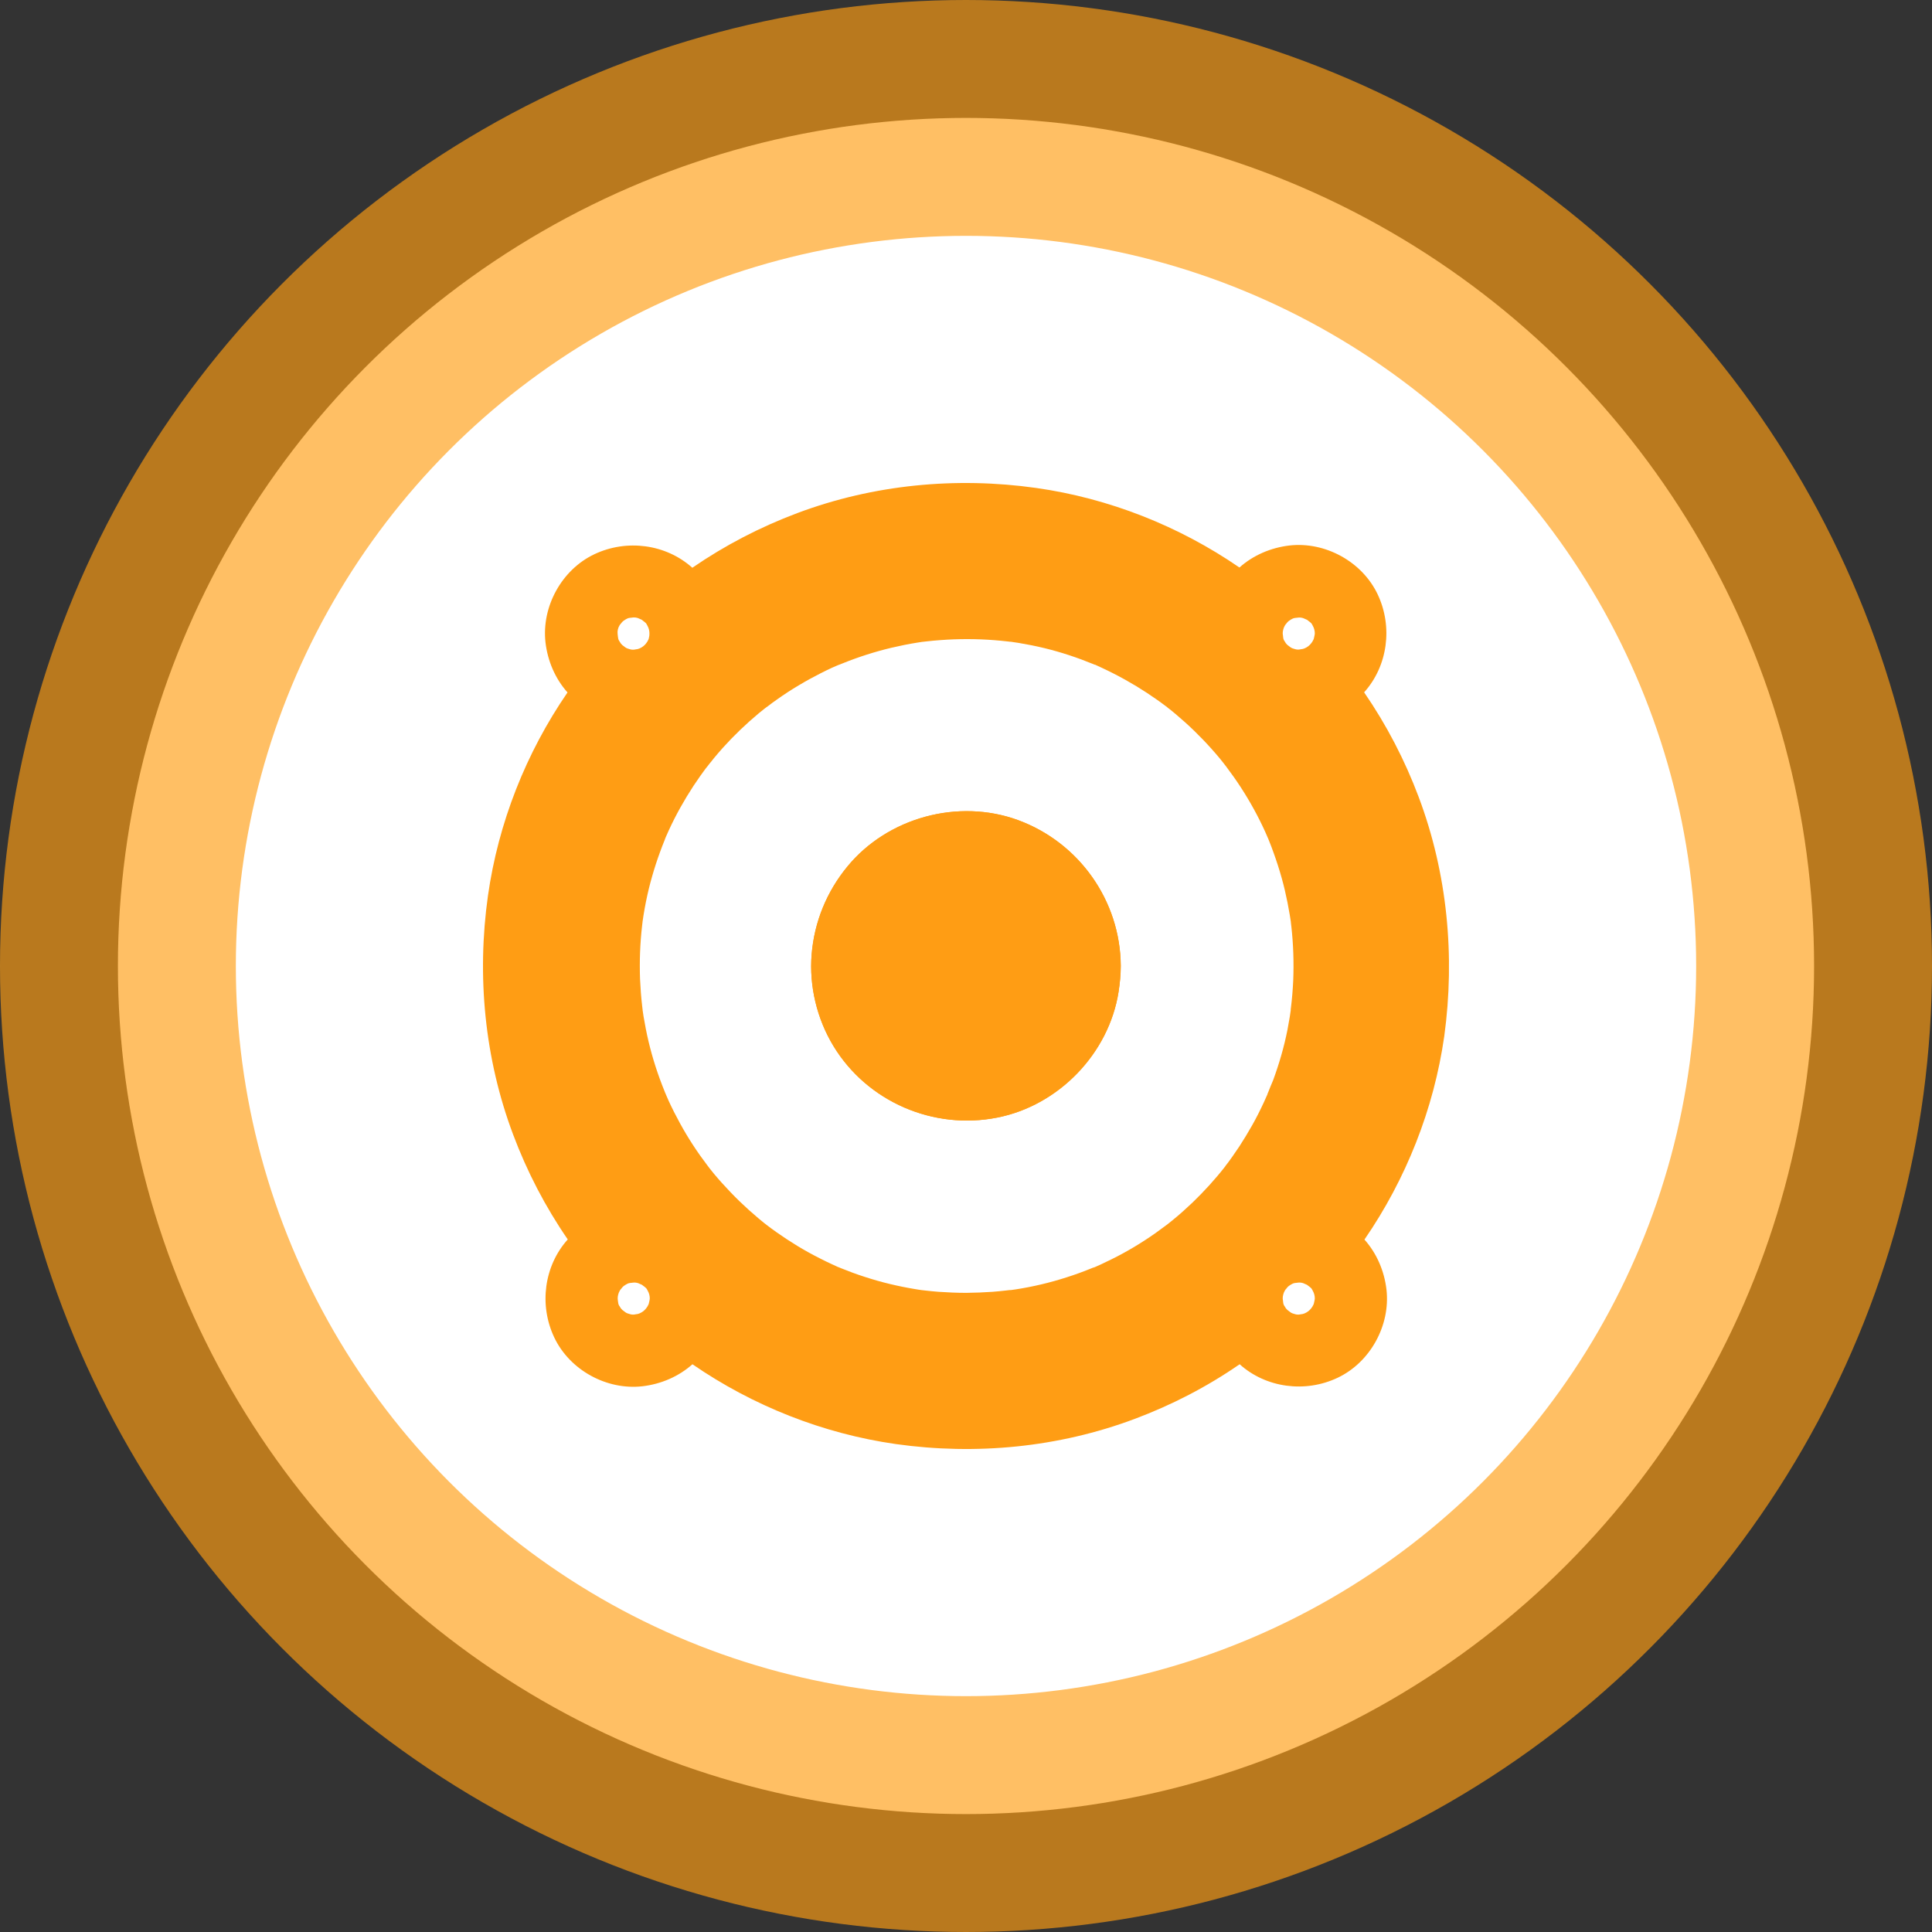 <svg xmlns="http://www.w3.org/2000/svg" width="4096" height="4096" viewBox="0 0 4096 4096"><rect x="0" y="0" width="4096" height="4096" fill="#333333" stroke="none"/><g fill="none" fill-rule="evenodd"><circle cx="2048" cy="2048" r="1798" fill="#FFF" stroke="#FF9D14" stroke-opacity=".66" stroke-width="500"/><g fill="#FF9D14" transform="translate(1024 1024)"><path d="M1134.662,714.756 C1007.946,668.229 858.138,708.764 772.483,813.01 C728.688,866.323 702.428,930.209 696.7,999.118 C691.237,1066.53 707.891,1135.88 742.963,1193.686 C814.781,1311.943 955.154,1372.129 1090.32,1345.253 C1220.296,1319.522 1326.915,1209.549 1347.443,1078.43 C1350.263,1060.365 1352.025,1042.476 1352.025,1024.237 L1352.025,1023.532 C1351.232,885.713 1263.729,762.349 1134.635,714.75 L1134.662,714.756 Z M1134.662,714.756 C1007.946,668.229 858.138,708.764 772.483,813.01 C728.688,866.323 702.428,930.209 696.7,999.118 C691.237,1066.53 707.891,1135.88 742.963,1193.686 C814.781,1311.943 955.154,1372.129 1090.32,1345.253 C1220.296,1319.522 1326.915,1209.549 1347.443,1078.43 C1350.263,1060.365 1352.025,1042.476 1352.025,1024.237 L1352.025,1023.532 C1351.232,885.713 1263.729,762.349 1134.635,714.75 L1134.662,714.756 Z M1983.947,666.291 C1954.427,587.6 1915.656,512.963 1868.071,443.789 C1918.3,387.832 1929.313,304.736 1896.709,236.004 C1863.929,166.83 1785.678,123.915 1709.897,132.465 C1670.507,137.047 1633.058,152.997 1603.713,179.168 C1475.763,91.137 1327.01,32.361 1172.799,10.506 C1002.728,-13.462 827.63,3.28 666.291,63.819 C587.6,93.339 512.963,132.11 443.789,179.696 C387.832,129.467 304.736,118.453 236.004,151.057 C166.83,183.837 123.915,262.089 132.465,337.87 C137.047,377.259 152.997,414.709 179.168,444.053 C91.137,572.003 32.361,720.757 10.506,874.967 C-13.462,1045.039 3.28,1220.136 63.819,1381.204 C93.339,1459.896 132.11,1534.533 179.696,1603.707 C129.467,1659.663 118.453,1742.76 151.057,1811.492 C183.837,1880.665 262.089,1923.581 337.87,1915.031 C377.259,1910.449 414.709,1894.499 444.053,1868.328 C572.267,1956.624 720.914,2015.487 875.125,2037.517 C1045.197,2061.486 1220.294,2044.743 1381.633,1984.205 C1460.324,1954.684 1534.962,1916.177 1604.135,1868.328 C1660.092,1918.557 1743.189,1929.57 1811.92,1896.966 C1881.094,1864.186 1924.009,1785.935 1915.46,1710.154 C1910.877,1670.764 1894.928,1633.315 1868.757,1603.971 C1957.053,1475.757 2015.915,1327.109 2037.946,1172.898 C2061.208,1002.739 2044.467,827.391 1983.929,666.3 L1983.947,666.291 Z M289.414,302.015 C290.119,300.693 291,299.371 292.057,298.49 C292.939,297.433 293.82,296.023 294.877,294.965 C296.816,292.762 299.459,291 301.927,289.502 C307.919,285.977 308.976,286.153 314.704,285.537 C319.727,284.832 322.459,284.655 328.098,286.242 C330.742,287.299 333.562,288.445 336.205,289.766 C338.409,291.529 340.611,293.291 342.814,294.789 C345.018,297.256 344.753,295.23 348.278,301.839 C348.454,302.015 348.454,302.544 348.718,302.896 C349.6,304.482 350.481,305.98 350.922,307.743 C351.362,308.624 351.627,309.505 351.803,310.386 C352.684,313.47 352.86,316.378 352.86,319.374 C352.86,322.194 352.684,325.102 351.803,328.01 C351.098,333.297 346.339,339.906 342.814,343.431 C339.29,347.132 332.945,350.921 328.01,352.067 C326.424,352.243 324.926,352.507 323.428,352.772 C319.022,353.829 314.616,353.653 310.21,352.067 C307.39,351.362 304.218,350.304 301.839,348.542 C299.636,346.78 297.433,345.017 295.23,343.519 C295.054,343.519 295.054,343.343 295.054,343.343 C292.851,341.404 291.089,338.937 289.767,336.293 C287.828,333.826 286.682,331.006 286.418,328.186 C285.977,325.366 285.537,322.194 285.36,319.374 C284.568,313.823 286.506,306.421 289.414,302.015 L289.414,302.015 Z M351.978,1737.666 C351.273,1742.954 346.514,1749.562 342.99,1753.087 C339.465,1756.788 333.12,1760.577 328.185,1761.723 C326.599,1761.899 325.101,1762.163 323.603,1762.428 C319.197,1763.485 314.792,1763.309 310.385,1761.723 C307.566,1761.018 304.393,1759.96 302.014,1758.198 C299.811,1756.435 297.608,1754.673 295.405,1753.175 C295.229,1753.175 295.229,1752.999 295.229,1752.999 C293.026,1751.06 291.264,1748.593 289.942,1745.949 C288.003,1743.482 286.857,1740.662 286.593,1737.842 C286.152,1735.023 285.712,1731.85 285.535,1729.03 C285.359,1724.008 287.298,1716.517 290.118,1712.111 C290.823,1710.79 291.704,1709.468 292.761,1708.587 C293.643,1707.529 294.524,1706.119 295.581,1705.062 C297.52,1702.859 300.163,1701.097 302.631,1699.598 C308.623,1696.074 309.68,1696.25 315.408,1695.633 C320.431,1694.928 323.163,1694.752 328.802,1696.338 C331.446,1697.395 334.266,1698.541 336.909,1699.863 C339.112,1701.625 341.315,1703.388 343.518,1704.886 C345.721,1707.353 345.457,1705.326 348.982,1711.935 C349.158,1712.111 349.158,1712.64 349.423,1712.993 C350.304,1714.579 351.185,1716.077 351.625,1717.839 C352.066,1718.72 352.33,1719.602 352.507,1720.483 C353.388,1723.567 353.564,1726.475 353.564,1729.471 C353.124,1731.938 352.859,1734.846 351.978,1737.666 L351.978,1737.666 Z M1664.527,1292.044 C1664.351,1292.484 1664.086,1292.925 1663.822,1293.63 C1663.646,1293.806 1663.646,1294.335 1663.381,1294.511 L1663.381,1294.688 C1663.381,1294.864 1663.205,1295.128 1663.205,1295.392 C1663.029,1295.569 1663.029,1295.833 1663.029,1296.097 L1663.029,1296.274 C1662.588,1297.155 1662.148,1298.036 1661.707,1299.093 C1659.768,1303.499 1657.742,1307.905 1655.715,1312.488 C1647.96,1329.23 1639.677,1345.798 1630.6,1361.835 C1621.965,1376.991 1612.976,1391.971 1603.46,1406.6 C1598.614,1413.826 1593.767,1420.875 1588.656,1428.189 C1585.836,1432.154 1583.193,1435.944 1580.285,1439.821 C1579.227,1441.407 1578.082,1442.905 1576.76,1444.403 C1576.319,1444.843 1574.998,1446.606 1574.116,1447.751 C1574.116,1447.928 1573.94,1447.928 1573.94,1448.192 C1573.94,1448.368 1573.764,1448.368 1573.764,1448.633 C1573.764,1448.633 1573.588,1448.809 1573.588,1448.809 C1552.263,1476.125 1528.822,1501.858 1503.796,1525.914 C1490.578,1538.427 1476.919,1550.765 1462.82,1562.22 C1460.001,1564.687 1456.828,1567.066 1453.832,1569.446 C1452.246,1570.503 1450.748,1571.913 1449.426,1572.971 L1449.25,1573.147 L1449.074,1573.147 C1448.898,1573.147 1448.898,1573.323 1448.633,1573.323 C1448.457,1573.323 1448.457,1573.499 1448.193,1573.763 C1440.967,1579.227 1433.389,1584.778 1425.986,1590.066 C1396.202,1611.038 1365.184,1629.719 1332.58,1645.758 C1325.09,1649.459 1317.776,1652.984 1310.11,1656.597 C1305.704,1658.536 1301.298,1660.562 1296.716,1662.589 C1296.539,1662.589 1296.275,1662.765 1296.011,1662.765 C1295.834,1662.765 1295.834,1662.942 1295.57,1662.942 C1295.394,1662.942 1295.394,1663.118 1295.129,1663.118 C1295.129,1663.118 1294.953,1663.118 1294.689,1663.294 L1294.513,1663.294 L1294.337,1663.294 L1294.16,1663.294 L1293.984,1663.294 C1292.222,1663.999 1290.459,1664.88 1288.52,1665.497 C1271.778,1672.37 1254.595,1678.539 1237.412,1684.002 C1201.9,1695.458 1165.33,1704.093 1128.585,1709.732 C1125.5,1710.173 1122.24,1710.614 1119.068,1711.054 L1118.891,1711.054 L1118.186,1711.054 L1118.01,1711.054 L1117.57,1711.054 L1116.865,1711.054 C1116.16,1711.054 1115.278,1711.23 1114.926,1711.23 C1112.459,1711.671 1109.903,1711.935 1107.436,1712.112 C1098.448,1713.169 1089.107,1714.05 1080.12,1714.755 C1061.615,1716.077 1043.11,1716.694 1024.605,1716.958 C1005.043,1716.958 985.656,1716.077 966.005,1714.755 C957.017,1714.05 947.676,1713.169 938.689,1712.112 C937.367,1711.935 932.961,1711.407 930.934,1711.23 L930.758,1711.23 L930.581,1711.23 C925.735,1710.525 920.888,1709.909 916.306,1709.027 C880,1703.035 844.049,1694.488 809.241,1683.033 C792.058,1677.57 774.875,1671.137 758.132,1664.352 C758.132,1664.352 756.546,1663.647 755.048,1663.03 C754.607,1662.854 754.343,1662.854 754.167,1662.589 C753.991,1662.589 753.726,1662.413 753.462,1662.413 L753.286,1662.413 L753.109,1662.413 C751.788,1661.708 750.29,1661.092 750.29,1661.092 C746.765,1659.505 743.24,1658.007 739.715,1656.245 C730.903,1652.28 722.091,1647.874 713.455,1643.468 C681.555,1627.43 650.891,1608.66 621.635,1587.953 C615.026,1583.371 608.593,1578.436 602.248,1573.678 C601.191,1572.797 596.08,1568.831 595.199,1568.214 C591.498,1565.13 587.708,1562.046 584.008,1558.962 C570.349,1547.506 557.131,1535.609 544.354,1523.274 C531.136,1510.497 518.624,1497.28 506.462,1483.885 C500.735,1477.54 495.007,1470.843 489.543,1464.322 C487.076,1461.238 484.697,1458.33 482.318,1455.334 C480.731,1453.395 479.233,1451.633 477.912,1449.606 C477.471,1449.165 477.207,1448.725 476.854,1448.284 C476.678,1448.108 476.678,1447.843 476.414,1447.579 C476.414,1447.403 476.237,1447.403 475.973,1447.138 C454.384,1418.764 434.734,1388.804 417.639,1357.432 C409.003,1341.747 400.896,1325.71 393.406,1309.407 C391.644,1305.442 389.882,1301.476 388.119,1297.247 C387.943,1296.542 387.414,1295.484 387.062,1294.603 C386.885,1293.898 386.621,1293.546 386.357,1293.281 C385.916,1292.4 385.475,1291.343 385.299,1290.461 C381.598,1281.473 378.074,1272.133 374.725,1263.145 C362.212,1228.779 352.255,1193.353 345.205,1157.402 C343.442,1148.59 341.856,1139.778 340.358,1130.789 C339.653,1126.824 339.301,1122.859 338.596,1118.893 C338.596,1118.453 338.596,1118.188 338.42,1118.012 L338.42,1117.836 L338.42,1117.131 C337.979,1114.047 337.715,1111.139 337.362,1108.143 C335.159,1089.461 333.837,1070.427 332.956,1051.746 C331.634,1013.854 332.956,975.787 337.362,938.071 C337.538,935.604 338.067,933.048 338.243,930.581 L338.243,930.405 L338.243,929.964 C338.243,929.788 338.243,929.259 338.42,929.083 C339.125,925.118 339.477,921.152 340.182,917.187 C341.768,907.318 343.531,897.36 345.469,887.667 C349.17,869.602 353.4,851.713 358.511,834.09 C363.534,816.466 369.085,799.282 375.43,782.099 C378.514,773.728 381.598,765.533 384.947,757.425 C385.387,756.544 385.828,755.486 386.004,754.605 L386.004,754.429 C386.004,754.252 386.18,753.724 386.445,753.371 C386.885,752.49 387.326,751.168 387.502,750.728 C389.705,745.881 391.908,741.034 394.111,735.924 C409.092,703.32 426.715,672.038 446.278,642.075 C451.125,634.85 455.971,627.8 461.082,620.486 C463.285,617.402 465.488,614.318 467.956,610.969 C469.277,609.03 470.775,607.004 472.185,605.241 C472.626,604.801 474.388,602.421 475.534,601.012 C475.71,600.835 475.974,600.571 476.239,600.307 C476.239,600.13 476.415,600.13 476.415,600.13 L476.415,599.954 C477.472,598.632 478.618,597.134 478.618,597.134 C479.675,595.548 481.086,594.05 482.143,592.728 C484.787,589.38 487.606,586.119 490.25,582.594 C495.978,575.545 502.146,568.672 508.05,561.886 C531.843,535.45 557.573,510.778 584.889,488.043 C588.59,484.959 592.379,481.875 596.08,479.055 C597.138,478.174 600.662,475.53 602.072,474.473 C602.248,474.473 602.248,474.297 602.513,474.297 C609.562,468.833 616.788,463.458 624.102,458.435 C638.642,448.037 653.622,438.344 669.043,429.179 C684.464,419.926 700.061,411.379 716.186,403.185 C723.941,399.219 731.871,395.43 739.803,391.729 C743.768,389.967 747.734,388.204 751.963,386.442 C752.668,386.266 753.726,385.737 754.783,385.385 C754.959,385.385 754.959,385.385 755.224,385.208 C755.224,385.208 755.4,385.032 755.664,385.032 C755.84,385.032 756.105,384.856 756.105,384.856 L756.281,384.856 C758.043,384.151 759.982,383.27 761.744,382.653 C795.406,368.994 830.302,357.802 865.726,349.343 C883.79,345.113 901.856,341.412 920.185,338.504 C923.886,337.799 927.675,337.447 931.376,336.742 L931.816,336.742 L931.993,336.742 C933.755,336.565 938.337,335.861 939.747,335.861 C949.881,334.803 960.015,333.658 970.149,333.041 C1008.041,330.221 1046.109,330.221 1084.264,333.217 C1093.253,333.922 1102.593,334.803 1111.581,335.861 C1113.519,336.037 1115.546,336.301 1117.573,336.566 L1118.278,336.566 L1118.718,336.566 L1118.894,336.566 L1119.07,336.566 C1124.534,337.447 1130.085,338.152 1135.637,339.033 C1153.966,342.117 1171.943,345.642 1190.096,350.048 C1225.607,358.684 1260.151,370.139 1293.901,383.974 C1294.342,384.15 1294.783,384.415 1295.487,384.679 C1295.664,384.679 1295.928,384.855 1296.192,384.855 C1296.369,384.855 1296.369,384.855 1296.369,385.031 L1296.545,385.031 C1296.721,385.031 1296.721,385.031 1296.986,385.207 L1297.162,385.207 L1297.338,385.207 L1297.514,385.207 L1297.691,385.207 C1298.572,385.648 1299.629,386.089 1300.51,386.529 C1304.476,388.292 1308.441,390.054 1312.406,391.993 C1320.778,395.958 1329.149,399.924 1337.257,404.153 C1353.824,412.525 1369.861,421.601 1385.546,431.03 C1400.35,440.018 1414.802,449.535 1429.165,459.668 C1435.51,464.074 1441.678,468.656 1447.846,473.326 L1448.023,473.326 L1448.199,473.502 C1448.375,473.502 1448.375,473.679 1448.64,473.679 L1449.521,474.56 C1450.226,475.001 1450.842,475.617 1451.107,475.882 C1453.045,477.468 1454.808,478.966 1456.835,480.288 C1460.536,483.372 1464.325,486.456 1468.026,489.54 C1495.342,512.451 1520.899,537.125 1544.689,563.826 C1550.417,570.17 1556.144,576.867 1561.608,583.388 C1564.428,586.737 1567.071,589.997 1569.715,593.522 C1571.301,595.461 1572.534,597.223 1574.121,599.25 C1574.297,599.69 1574.561,599.955 1574.826,600.131 L1575.002,600.307 C1575.002,600.307 1575.178,600.484 1575.178,600.484 C1575.354,600.66 1575.619,601.189 1575.883,601.541 C1586.281,615.464 1596.415,629.563 1605.843,644.014 C1625.67,674.416 1643.295,706.402 1658.274,739.36 C1660.036,743.326 1661.799,747.291 1663.561,751.521 C1663.561,751.697 1663.737,751.697 1663.737,751.961 C1663.737,751.961 1663.737,752.138 1663.913,752.138 C1663.913,752.314 1664.09,752.314 1664.09,752.578 C1664.971,754.341 1665.676,756.279 1666.293,758.042 C1669.818,766.678 1673.166,775.49 1676.162,784.036 C1682.507,801.66 1688.323,819.548 1693.345,837.613 C1698.192,854.796 1702.157,872.154 1705.682,889.78 C1707.445,898.591 1709.031,907.403 1710.529,916.392 C1711.234,920.974 1712.115,925.909 1712.732,930.491 L1712.732,930.667 L1712.732,930.843 L1712.732,931.284 L1712.732,931.46 C1713.172,934.545 1713.437,937.452 1713.789,940.449 C1718.019,978.164 1719.253,1016.232 1717.755,1054.3 C1716.873,1073.686 1715.287,1092.895 1712.908,1112.282 C1712.908,1113.339 1712.732,1114.22 1712.467,1115.366 L1712.467,1115.542 L1712.467,1115.983 L1712.467,1116.423 L1712.467,1117.128 L1712.467,1117.305 L1712.467,1117.481 L1712.467,1117.657 L1712.467,1117.833 C1711.763,1122.239 1711.146,1126.822 1710.529,1131.228 C1708.943,1140.745 1707.18,1149.909 1705.506,1159.426 C1698.28,1195.732 1687.882,1231.507 1675.104,1266.227 C1670.874,1275.656 1667.878,1283.851 1664.529,1292.045 L1664.527,1292.044 Z M1761.899,1737.666 C1761.194,1742.954 1756.435,1749.562 1752.91,1753.087 C1749.386,1756.788 1743.041,1760.577 1738.106,1761.723 C1736.52,1761.899 1735.022,1762.163 1733.524,1762.428 C1729.118,1763.485 1724.712,1763.309 1720.306,1761.723 C1717.487,1761.018 1714.314,1759.96 1711.935,1758.198 C1709.732,1756.435 1707.529,1754.673 1705.326,1753.175 C1705.15,1753.175 1705.15,1752.999 1705.15,1752.999 C1702.947,1751.06 1701.185,1748.593 1699.863,1745.949 C1697.924,1743.482 1696.778,1740.662 1696.514,1737.842 C1696.073,1735.023 1695.633,1731.85 1695.456,1729.03 C1695.28,1724.008 1697.219,1716.517 1700.039,1712.111 C1700.744,1710.79 1701.625,1709.468 1702.682,1708.587 C1703.564,1707.529 1704.445,1706.119 1705.502,1705.062 C1707.441,1702.859 1710.084,1701.097 1712.552,1699.598 C1718.544,1696.074 1719.601,1696.25 1725.329,1695.633 C1730.352,1694.928 1733.084,1694.752 1738.723,1696.338 C1741.367,1697.395 1744.187,1698.541 1746.83,1699.863 C1749.033,1701.625 1751.236,1703.388 1753.439,1704.886 C1755.642,1707.353 1755.378,1705.326 1758.903,1711.935 C1759.079,1712.111 1759.079,1712.64 1759.343,1712.993 C1760.225,1714.579 1761.106,1716.077 1761.546,1717.839 C1761.987,1718.72 1762.251,1719.602 1762.428,1720.483 C1763.309,1723.567 1763.485,1726.475 1763.485,1729.471 C1763.044,1731.938 1762.78,1734.846 1761.899,1737.666 L1761.899,1737.666 Z M1761.899,327.754 C1761.194,333.042 1756.435,339.65 1752.91,343.175 C1749.386,346.876 1743.041,350.665 1738.106,351.811 C1736.52,351.987 1735.022,352.251 1733.524,352.516 C1729.118,353.573 1724.712,353.397 1720.306,351.811 C1717.487,351.106 1714.314,350.048 1711.935,348.286 C1709.732,346.524 1707.529,344.761 1705.326,343.263 C1705.15,343.263 1705.15,343.087 1705.15,343.087 C1702.947,341.148 1701.185,338.681 1699.863,336.037 C1697.924,333.57 1696.778,330.75 1696.514,327.931 C1696.073,325.111 1695.633,321.938 1695.456,319.118 C1695.28,314.096 1697.219,306.605 1700.039,302.2 C1700.744,300.878 1701.625,299.556 1702.682,298.675 C1703.564,297.617 1704.445,296.207 1705.502,295.15 C1707.441,292.947 1710.084,291.185 1712.552,289.686 C1718.544,286.162 1719.601,286.338 1725.329,285.721 C1730.352,285.016 1733.084,284.84 1738.723,286.426 C1741.367,287.483 1744.187,288.629 1746.83,289.951 C1749.033,291.713 1751.236,293.476 1753.439,294.974 C1755.642,297.441 1755.378,295.414 1758.903,302.023 C1759.079,302.2 1759.079,302.728 1759.343,303.081 C1760.225,304.667 1761.106,306.165 1761.546,307.927 C1761.987,308.808 1762.251,309.69 1762.428,310.571 C1763.309,313.655 1763.485,316.563 1763.485,319.559 C1763.044,322.026 1762.78,324.934 1761.899,327.754 L1761.899,327.754 Z M1134.657,714.77 C1007.941,668.242 858.134,708.778 772.479,813.023 C728.684,866.336 702.423,930.222 696.696,999.132 C691.232,1066.544 707.887,1135.893 742.959,1193.7 C814.776,1311.956 955.149,1372.143 1090.316,1345.266 C1220.292,1319.536 1326.91,1209.563 1347.439,1078.443 C1350.259,1060.379 1352.021,1042.489 1352.021,1024.251 L1352.021,1023.546 C1351.228,885.726 1263.724,762.363 1134.63,714.764 L1134.657,714.77 Z M1134.657,714.77 C1007.941,668.242 858.134,708.778 772.479,813.023 C728.684,866.336 702.423,930.222 696.696,999.132 C691.232,1066.544 707.887,1135.893 742.959,1193.7 C814.776,1311.956 955.149,1372.143 1090.316,1345.266 C1220.292,1319.536 1326.91,1209.563 1347.439,1078.443 C1350.259,1060.379 1352.021,1042.489 1352.021,1024.251 L1352.021,1023.546 C1351.228,885.726 1263.724,762.363 1134.63,714.764 L1134.657,714.77 Z M1134.657,714.77 C1007.941,668.242 858.134,708.778 772.479,813.023 C728.684,866.336 702.423,930.222 696.696,999.132 C691.232,1066.544 707.887,1135.893 742.959,1193.7 C814.776,1311.956 955.149,1372.143 1090.316,1345.266 C1220.292,1319.536 1326.91,1209.563 1347.439,1078.443 C1350.259,1060.379 1352.021,1042.489 1352.021,1024.251 L1352.021,1023.546 C1351.228,885.726 1263.724,762.363 1134.63,714.764 L1134.657,714.77 Z"/><path d="M1352.149,1023.696 L1352.149,1024.401 C1352.149,1042.73 1350.211,1060.531 1347.567,1078.593 C1327.035,1209.715 1220.499,1319.857 1090.444,1345.416 C955.181,1372.293 815.071,1312.106 743.087,1193.85 C708.015,1136.131 691.272,1066.782 696.824,999.282 C702.552,930.372 728.724,866.398 772.607,813.173 C858.26,709.016 1008.074,668.216 1134.785,714.92 C1263.793,762.329 1351.296,885.695 1352.176,1023.702 L1352.149,1023.696 Z"/></g></g></svg>